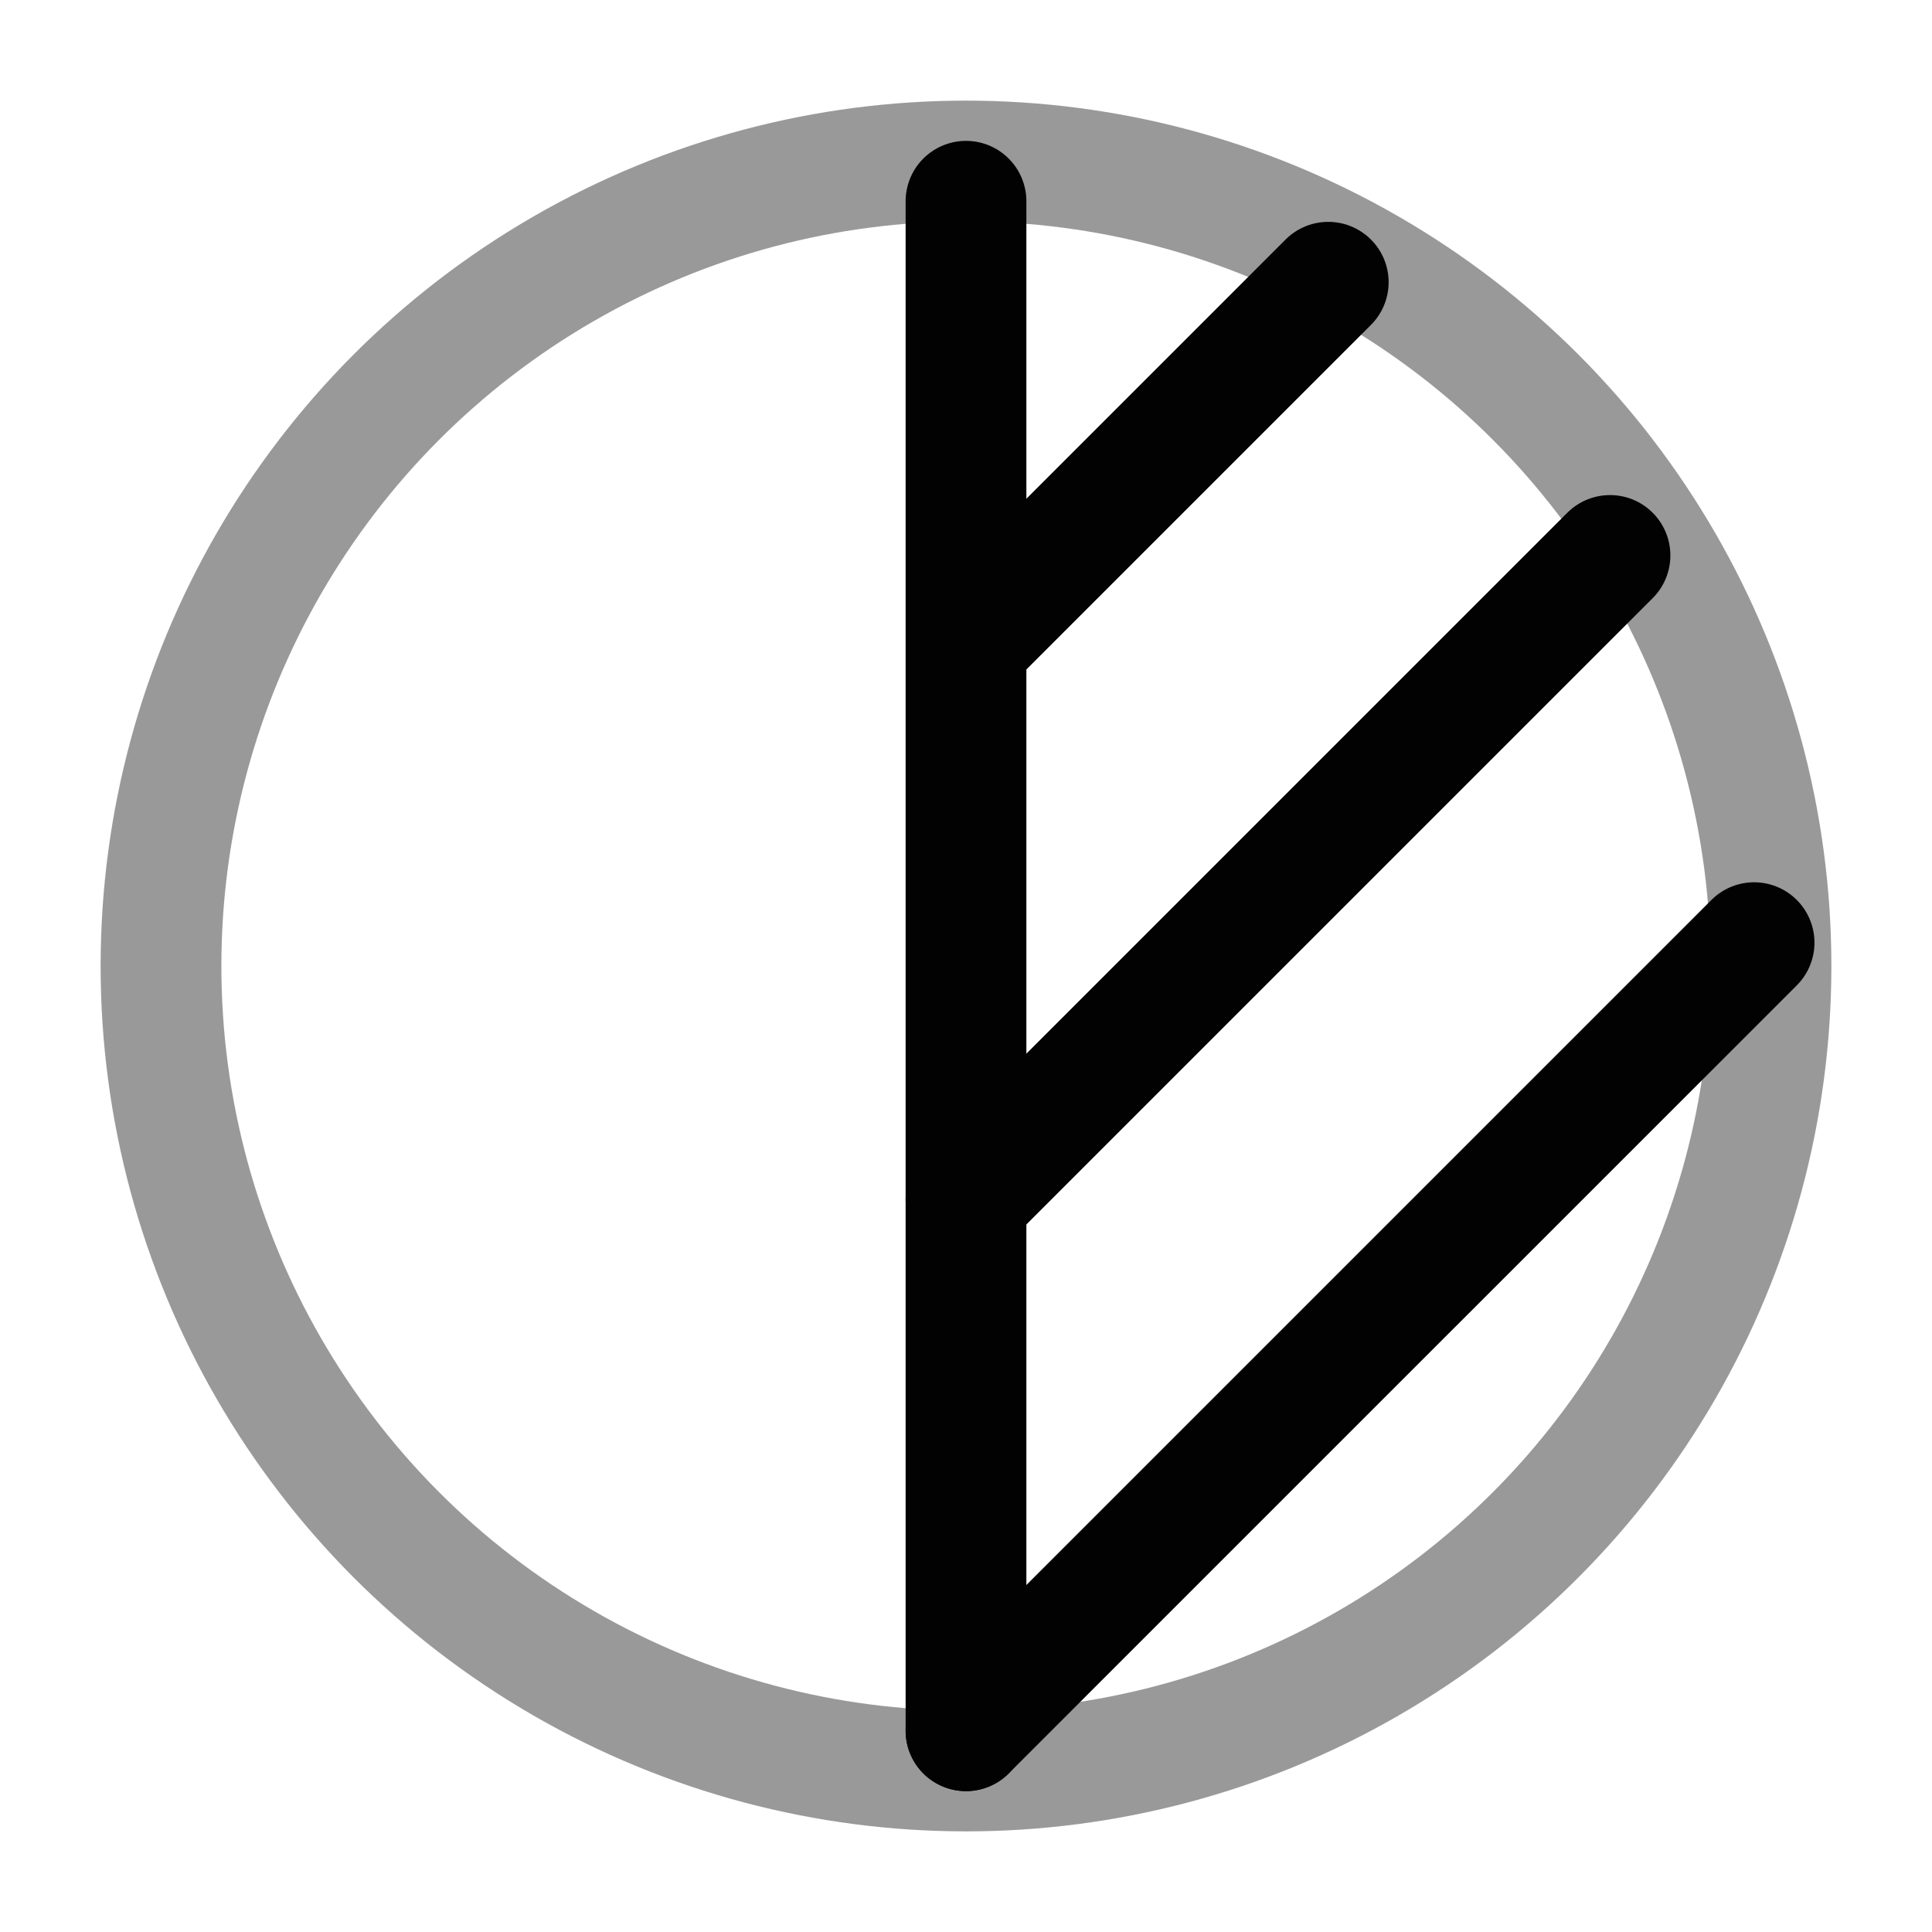 <svg width="24" height="24" viewBox="0 0 24 24" fill="none" xmlns="http://www.w3.org/2000/svg">
<circle opacity="0.4" cx="12" cy="12" r="10" stroke="#020203" stroke-width="1.5"/>
<path d="M12 2.5V21.5" stroke="#020203" stroke-width="1.5" stroke-linecap="round"/>
<path d="M20 6.9L12 14.9" stroke="#020203" stroke-width="1.5" stroke-linecap="round"/>
<path d="M12.006 8L16.5 3.506" stroke="#020203" stroke-width="1.5" stroke-linecap="round"/>
<path d="M21.79 11.71L12 21.5" stroke="#020203" stroke-width="1.5" stroke-linecap="round"/>
</svg>
